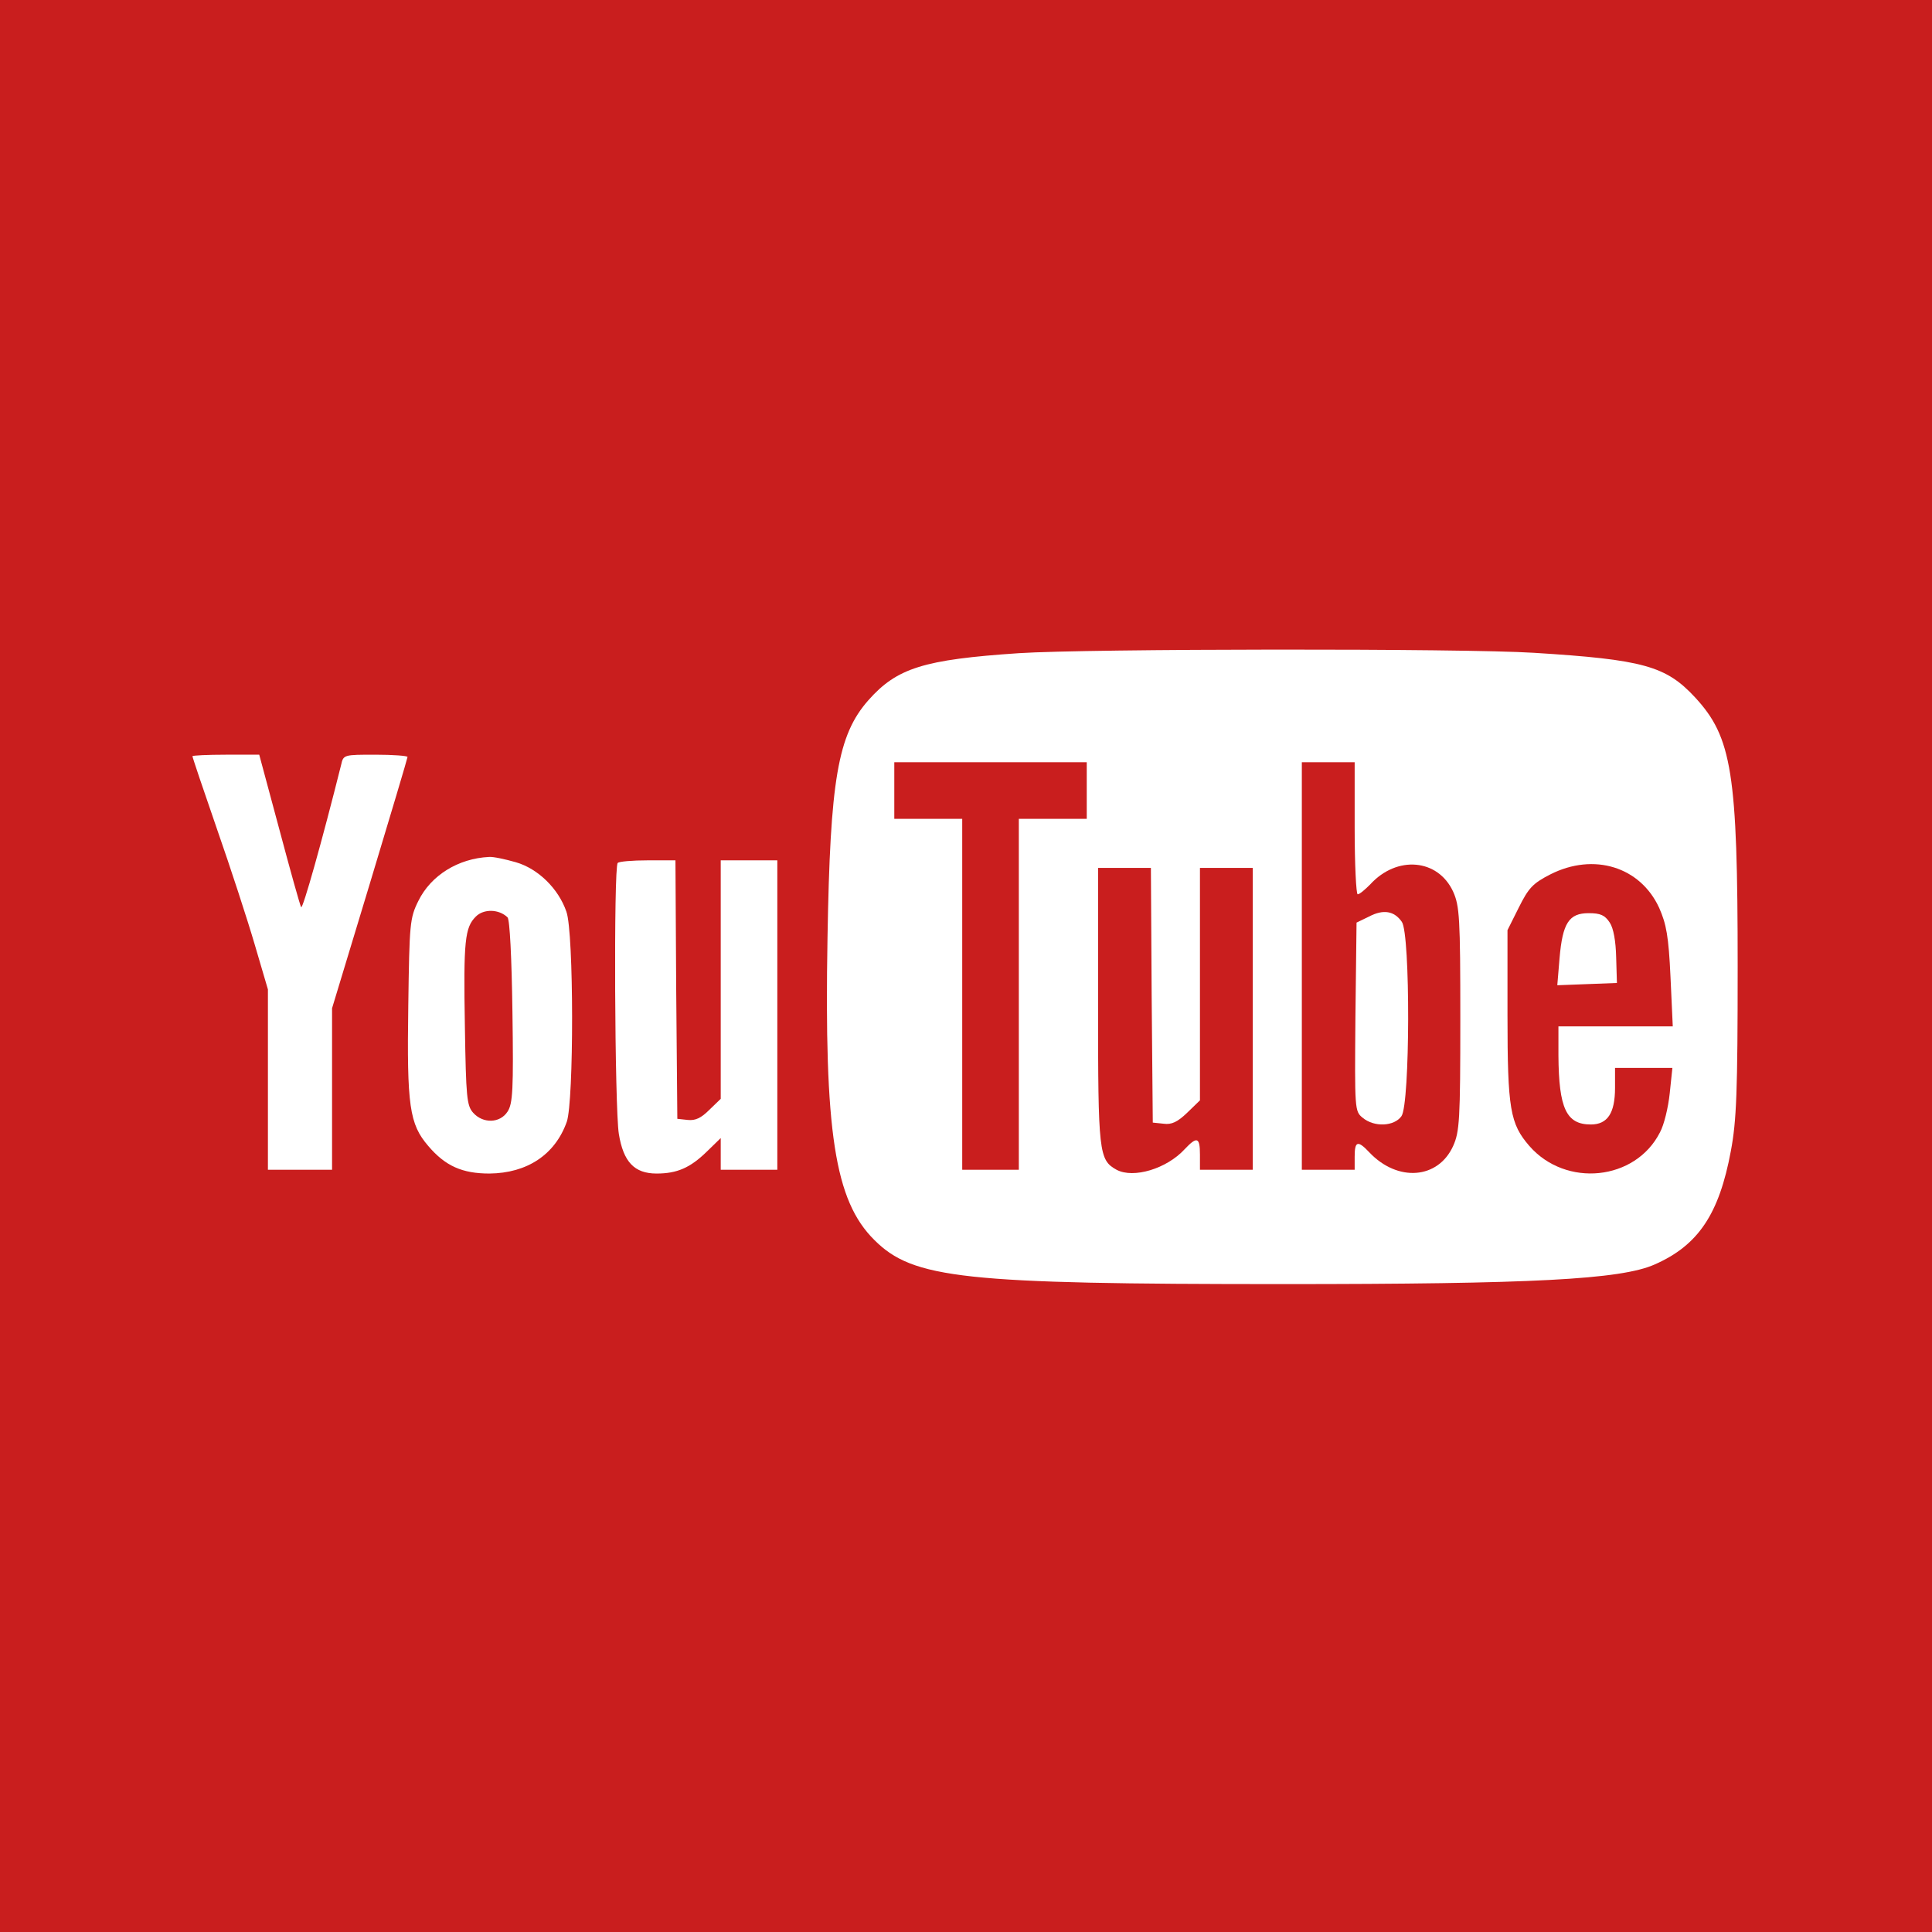 <svg width="353" height="353" viewBox="0 0 353 353" fill="none" xmlns="http://www.w3.org/2000/svg">
<path d="M0 176.5V353H176.5H353V176.5V7.62939e-06H176.5H0V176.5ZM280.263 119.275C300.257 120.516 304.394 121.688 309.702 127.411C316.459 134.719 317.493 141.2 317.493 176.5C317.493 199.528 317.286 204.768 316.252 210.283C314.115 221.797 310.323 227.52 302.325 231.036C296.12 233.794 279.918 234.621 234.414 234.621C175.948 234.621 166.848 233.656 159.746 226.554C152.507 219.384 150.577 206.836 151.197 171.26C151.68 142.51 153.059 134.305 158.643 127.963C163.883 122.033 168.778 120.516 186.152 119.344C198.7 118.517 267.37 118.448 280.263 119.275ZM51.02 151.473C53.019 158.988 54.812 165.4 55.018 165.745C55.294 166.296 58.879 153.541 62.327 139.752C62.74 137.891 62.809 137.891 68.601 137.891C71.841 137.891 74.461 138.097 74.461 138.304C74.461 138.511 71.358 148.922 67.566 161.47L60.672 184.222V198.976V213.73H54.812H48.951V197.253V180.775L46.538 172.57C45.228 168.089 42.126 158.574 39.644 151.473C37.161 144.303 35.162 138.373 35.162 138.166C35.162 138.029 37.92 137.891 41.229 137.891H47.365L51.02 151.473ZM94.248 157.54C98.316 158.712 102.039 162.366 103.487 166.572C104.866 170.364 104.866 201.251 103.556 204.974C101.419 210.973 96.317 214.351 89.422 214.42C84.458 214.42 81.356 213.041 78.253 209.387C74.806 205.388 74.323 202.079 74.599 183.739C74.806 168.709 74.875 167.744 76.46 164.572C78.736 159.953 83.7 156.851 89.353 156.575C90.112 156.506 92.318 156.988 94.248 157.54ZM123.55 180.775L123.757 204.423L125.687 204.63C127.066 204.768 128.1 204.285 129.617 202.768L131.686 200.769V178.982V157.195H136.856H142.027V185.463V213.73H136.856H131.686V210.835V207.939L129.135 210.421C126.101 213.386 123.688 214.42 119.965 214.42C115.897 214.42 113.898 212.283 113.07 207.181C112.312 202.561 112.105 158.367 112.863 157.678C113.07 157.402 115.552 157.195 118.379 157.195H123.412L123.55 180.775Z" fill="#C91E1E"/>
<path d="M163.4 144.44V149.611H169.605H175.811V181.671V213.73H180.981H186.152V181.671V149.611H192.357H198.562V144.44V139.27H180.981H163.4V144.44Z" fill="#C91E1E"/>
<path d="M237.861 176.5V213.73H242.687H247.514V211.317C247.514 208.491 248.065 208.284 250.203 210.559C255.373 216.006 262.751 215.454 265.508 209.387C266.68 206.767 266.818 204.63 266.818 186.152C266.818 167.675 266.68 165.538 265.508 162.918C262.751 156.92 255.236 156.23 250.34 161.608C249.375 162.573 248.41 163.4 248.065 163.4C247.789 163.4 247.514 157.954 247.514 151.335V139.27H242.687H237.861V176.5ZM256.132 168.433C257.718 170.64 257.649 201.734 256.063 203.94C254.753 205.802 251.099 206.009 248.962 204.216C247.514 203.044 247.514 202.699 247.652 185.808L247.858 168.571L250.134 167.468C252.754 166.089 254.753 166.434 256.132 168.433Z" fill="#C91E1E"/>
<path d="M283.296 159.746C280.056 161.401 279.297 162.228 277.505 165.813L275.437 169.95V185.463C275.437 202.699 275.919 205.319 279.435 209.387C286.123 217.04 298.809 215.73 303.29 206.905C304.049 205.526 304.807 202.354 305.083 199.735L305.566 195.115H300.326H295.086V198.769C295.086 203.389 293.707 205.457 290.673 205.457C286.192 205.457 284.813 202.561 284.744 192.84V187.531H295.224H305.635L305.221 178.499C304.876 171.053 304.462 168.847 303.153 165.882C299.705 158.367 291.225 155.747 283.296 159.746ZM294.121 168.571C294.81 169.605 295.224 171.95 295.293 174.914L295.431 179.602L289.984 179.809L284.537 180.016L284.951 175.052C285.503 168.64 286.675 166.848 290.26 166.848C292.397 166.848 293.224 167.192 294.121 168.571Z" fill="#C91E1E"/>
<path d="M200.631 183.739C200.631 210.628 200.769 211.938 204.009 213.73C207.112 215.385 213.179 213.524 216.419 210.007C218.695 207.594 219.246 207.732 219.246 210.973V213.73H224.072H228.898V186.152V158.574H224.072H219.246V179.809V201.045L216.902 203.32C215.178 204.974 214.075 205.526 212.627 205.319L210.628 205.112L210.421 181.809L210.283 158.574H205.457H200.631V183.739Z" fill="#C91E1E"/>
<path d="M86.94 167.468C84.941 169.468 84.665 171.812 84.941 187.6C85.147 200.493 85.285 202.01 86.457 203.32C88.25 205.319 91.353 205.25 92.731 203.113C93.697 201.665 93.835 199.045 93.628 184.842C93.49 174.983 93.145 168.02 92.731 167.606C91.146 166.089 88.388 166.02 86.94 167.468Z" fill="#C91E1E"/>
</svg>
